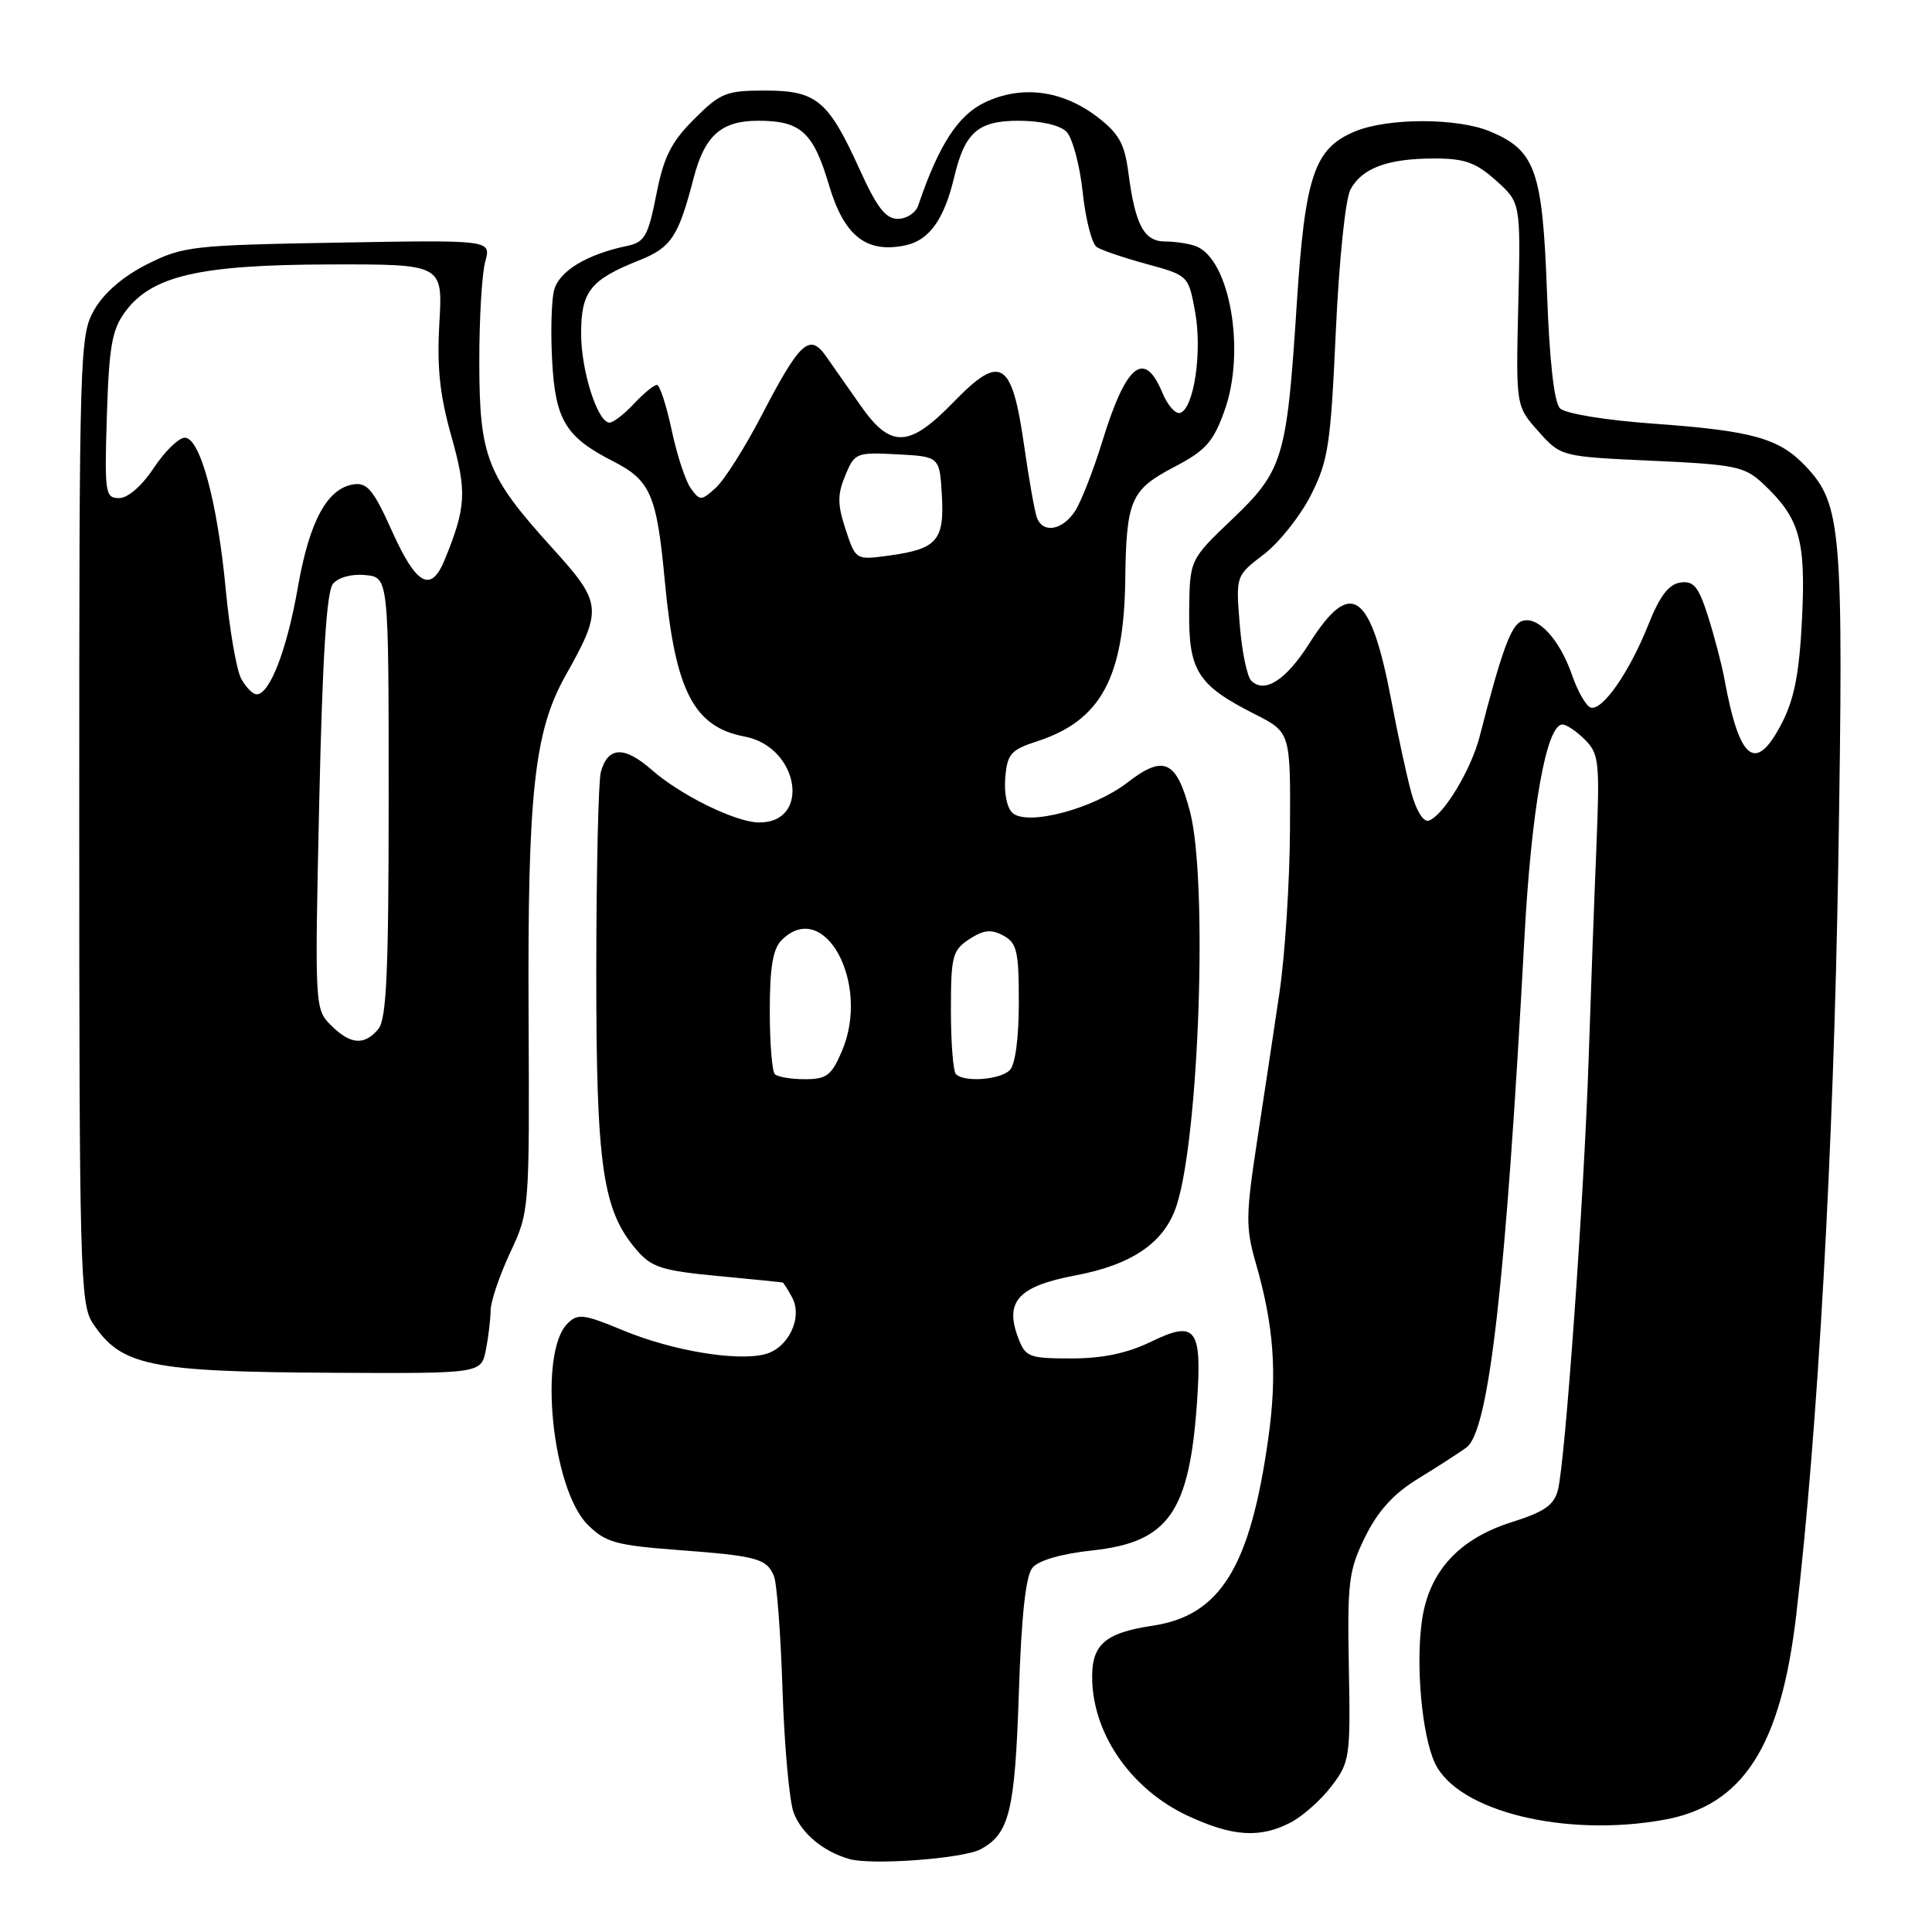 <?xml version="1.0" encoding="UTF-8" standalone="no"?>
<!DOCTYPE svg PUBLIC "-//W3C//DTD SVG 1.1//EN" "http://www.w3.org/Graphics/SVG/1.1/DTD/svg11.dtd" >
<svg xmlns="http://www.w3.org/2000/svg" xmlns:xlink="http://www.w3.org/1999/xlink" version="1.1" viewBox="0 0 256 256">
 <g >
 <path fill="currentColor"
d=" M 129.93 245.04 C 133.75 242.99 134.48 240.01 135.00 224.40 C 135.34 214.06 135.91 208.81 136.81 207.73 C 137.62 206.75 140.65 205.88 144.74 205.44 C 154.87 204.35 157.63 200.39 158.63 185.50 C 159.27 175.99 158.42 174.91 152.53 177.78 C 149.35 179.32 146.11 180.00 141.95 180.00 C 136.34 180.00 135.88 179.82 134.92 177.28 C 133.08 172.45 134.94 170.43 142.49 169.00 C 150.07 167.57 154.32 164.63 155.91 159.72 C 158.90 150.52 160.05 116.69 157.69 107.58 C 155.91 100.74 154.22 99.95 149.39 103.69 C 144.92 107.15 136.26 109.46 134.20 107.75 C 133.45 107.13 133.03 105.16 133.20 103.09 C 133.47 99.88 133.92 99.36 137.50 98.20 C 145.84 95.47 148.93 89.81 149.10 76.88 C 149.24 66.25 149.82 64.90 155.55 61.90 C 159.77 59.69 160.76 58.59 162.26 54.40 C 165.09 46.53 162.97 34.35 158.46 32.62 C 157.56 32.28 155.74 32.00 154.40 32.00 C 151.58 32.00 150.42 29.82 149.51 22.83 C 149.01 19.02 148.25 17.67 145.38 15.48 C 140.75 11.95 135.37 11.25 130.50 13.57 C 126.94 15.26 124.38 19.22 121.66 27.25 C 121.33 28.21 120.12 29.00 118.97 29.00 C 117.36 29.00 116.19 27.49 113.92 22.48 C 109.75 13.29 108.21 12.00 101.38 12.00 C 96.21 12.00 95.46 12.30 91.97 15.79 C 88.92 18.84 87.94 20.80 86.96 25.81 C 85.88 31.28 85.42 32.09 83.12 32.58 C 77.73 33.70 74.05 35.94 73.41 38.49 C 73.06 39.88 72.95 44.14 73.17 47.94 C 73.60 55.68 74.98 57.93 81.22 61.11 C 86.21 63.66 87.02 65.52 88.10 77.07 C 89.46 91.56 91.93 96.33 98.68 97.60 C 105.87 98.95 107.53 109.05 100.55 108.98 C 97.47 108.95 90.18 105.37 86.37 102.02 C 82.71 98.81 80.53 98.90 79.61 102.32 C 79.29 103.52 79.02 115.33 79.01 128.57 C 79.00 154.56 79.83 160.37 84.35 165.62 C 86.33 167.93 87.70 168.37 95.06 169.07 C 99.70 169.51 103.60 169.90 103.71 169.94 C 103.83 169.97 104.40 170.87 104.97 171.94 C 106.40 174.62 104.44 178.67 101.33 179.45 C 97.55 180.40 89.06 178.97 82.61 176.30 C 77.33 174.11 76.56 174.01 75.19 175.38 C 71.32 179.25 73.13 197.28 77.87 202.03 C 80.22 204.37 81.59 204.76 89.78 205.38 C 100.33 206.17 101.57 206.51 102.55 208.83 C 102.94 209.75 103.45 216.57 103.69 224.00 C 103.94 231.43 104.60 238.72 105.17 240.20 C 106.23 242.97 109.08 245.34 112.54 246.33 C 115.49 247.18 127.62 246.28 129.93 245.04 Z  M 171.00 241.50 C 172.59 240.68 175.04 238.51 176.43 236.68 C 178.86 233.49 178.95 232.87 178.73 220.93 C 178.52 209.58 178.71 208.08 180.89 203.64 C 182.59 200.20 184.64 197.94 187.89 195.94 C 190.43 194.39 193.31 192.53 194.30 191.81 C 197.30 189.62 199.51 170.25 201.98 124.50 C 202.91 107.16 204.90 96.00 207.04 96.00 C 207.57 96.00 208.91 96.91 210.02 98.02 C 211.88 99.88 211.99 100.96 211.53 112.27 C 211.25 118.99 210.78 131.78 210.49 140.67 C 209.87 158.97 207.41 193.53 206.44 197.40 C 205.92 199.44 204.68 200.31 200.32 201.69 C 193.36 203.88 189.40 208.18 188.44 214.56 C 187.55 220.49 188.40 229.96 190.15 233.65 C 193.16 240.00 207.36 243.50 220.50 241.13 C 230.94 239.24 235.96 231.47 238.00 214.07 C 240.87 189.61 242.96 152.30 243.58 114.50 C 244.30 70.10 244.03 66.83 239.25 61.77 C 235.75 58.07 232.22 57.08 219.12 56.14 C 212.74 55.68 207.41 54.81 206.71 54.11 C 205.93 53.33 205.31 47.84 204.98 38.62 C 204.39 22.59 203.44 19.92 197.45 17.42 C 193.10 15.60 183.90 15.60 179.53 17.42 C 174.13 19.68 172.92 23.28 171.82 40.40 C 170.51 60.74 170.02 62.37 163.24 68.83 C 157.65 74.16 157.65 74.16 157.57 80.97 C 157.49 88.90 158.69 90.79 166.25 94.62 C 171.00 97.03 171.00 97.03 170.93 109.77 C 170.90 116.77 170.27 126.55 169.54 131.50 C 168.81 136.45 167.46 145.37 166.55 151.33 C 165.07 161.04 165.05 162.68 166.39 167.33 C 168.80 175.67 169.26 181.97 168.07 190.48 C 165.68 207.63 161.72 214.06 152.75 215.41 C 146.25 216.39 144.53 217.98 144.73 222.86 C 145.02 230.11 150.07 237.19 157.38 240.60 C 163.31 243.36 166.94 243.60 171.00 241.50 Z  M 64.38 178.88 C 64.72 177.16 65.00 174.79 65.01 173.62 C 65.02 172.46 66.18 169.03 67.59 166.00 C 70.16 160.51 70.16 160.46 70.04 134.40 C 69.90 105.06 70.79 96.91 74.93 89.53 C 79.89 80.69 79.81 79.93 73.15 72.58 C 64.51 63.05 63.52 60.53 63.51 48.00 C 63.50 42.22 63.86 36.22 64.30 34.65 C 65.09 31.79 65.09 31.79 44.80 32.15 C 25.51 32.48 24.25 32.63 19.52 35.00 C 16.36 36.59 13.80 38.78 12.52 41.00 C 10.55 44.41 10.50 46.15 10.50 108.54 C 10.50 167.86 10.63 172.79 12.25 175.26 C 16.01 181.00 19.70 181.77 44.12 181.90 C 63.75 182.00 63.75 182.00 64.38 178.88 Z  M 102.67 142.33 C 102.30 141.97 102.00 138.17 102.00 133.90 C 102.00 128.18 102.41 125.73 103.57 124.57 C 109.20 118.94 115.38 130.27 111.57 139.25 C 110.18 142.51 109.54 143.00 106.65 143.00 C 104.83 143.00 103.03 142.70 102.67 142.33 Z  M 126.67 142.33 C 126.30 141.97 126.00 138.15 126.00 133.86 C 126.00 126.69 126.20 125.92 128.43 124.45 C 130.33 123.21 131.33 123.10 132.93 123.96 C 134.75 124.94 135.00 126.01 135.00 132.84 C 135.00 137.54 134.53 141.07 133.80 141.80 C 132.52 143.08 127.77 143.44 126.67 142.33 Z  M 112.05 70.16 C 110.96 66.84 110.95 65.54 112.00 63.01 C 113.24 60.00 113.45 59.92 118.89 60.20 C 124.50 60.50 124.50 60.50 124.80 65.59 C 125.15 71.61 124.17 72.74 117.85 73.61 C 113.39 74.22 113.39 74.22 112.05 70.16 Z  M 137.40 68.61 C 137.11 67.85 136.34 63.51 135.69 58.96 C 134.08 47.75 132.61 46.84 126.38 53.25 C 120.45 59.36 118.03 59.45 114.04 53.75 C 112.41 51.41 110.34 48.46 109.45 47.20 C 107.27 44.10 106.00 45.27 100.92 55.04 C 98.70 59.31 95.97 63.62 94.85 64.63 C 92.93 66.38 92.75 66.38 91.55 64.73 C 90.84 63.77 89.70 60.29 89.00 56.99 C 88.30 53.70 87.42 51.00 87.04 51.00 C 86.66 51.00 85.29 52.12 84.00 53.50 C 82.71 54.88 81.26 56.00 80.77 56.00 C 79.19 56.00 77.00 49.15 77.00 44.19 C 77.00 38.62 78.23 37.07 84.66 34.51 C 88.94 32.81 89.89 31.38 91.90 23.63 C 93.37 17.95 95.57 16.00 100.46 16.00 C 106.11 16.00 107.76 17.50 109.84 24.51 C 111.85 31.30 114.83 33.63 120.05 32.49 C 123.15 31.81 125.12 29.02 126.43 23.50 C 127.83 17.54 129.59 16.00 134.95 16.00 C 137.90 16.00 140.43 16.58 141.31 17.45 C 142.10 18.25 143.07 21.84 143.46 25.44 C 143.84 29.04 144.68 32.32 145.33 32.74 C 145.97 33.16 148.97 34.18 151.99 35.00 C 157.47 36.50 157.48 36.52 158.36 41.34 C 159.32 46.58 158.21 54.10 156.39 54.71 C 155.77 54.91 154.71 53.71 154.02 52.04 C 151.63 46.27 149.22 48.22 146.06 58.49 C 144.88 62.33 143.25 66.49 142.44 67.74 C 140.77 70.27 138.21 70.72 137.40 68.61 Z  M 186.98 104.94 C 186.36 102.64 185.21 97.32 184.42 93.13 C 181.64 78.37 179.04 76.49 173.50 85.24 C 170.41 90.12 167.56 91.96 165.79 90.19 C 165.24 89.64 164.55 86.28 164.27 82.74 C 163.75 76.29 163.75 76.29 167.45 73.47 C 169.48 71.92 172.29 68.39 173.70 65.61 C 176.00 61.06 176.32 58.96 177.00 43.95 C 177.43 34.56 178.27 26.37 178.94 25.12 C 180.46 22.27 183.89 21.00 190.05 21.00 C 194.08 21.00 195.56 21.53 198.23 23.92 C 201.50 26.85 201.50 26.85 201.18 40.33 C 200.86 53.81 200.86 53.81 203.84 57.15 C 206.83 60.50 206.83 60.50 218.89 61.05 C 229.91 61.55 231.17 61.81 233.57 64.05 C 238.46 68.62 239.29 71.49 238.78 81.94 C 238.43 89.12 237.77 92.56 236.14 95.75 C 232.66 102.54 230.50 100.92 228.50 90.00 C 228.15 88.08 227.17 84.34 226.33 81.69 C 225.06 77.71 224.43 76.94 222.66 77.19 C 221.11 77.41 219.92 78.98 218.40 82.81 C 215.89 89.11 212.29 94.26 210.76 93.75 C 210.16 93.55 209.05 91.61 208.30 89.44 C 206.64 84.65 203.71 81.51 201.62 82.31 C 200.21 82.85 198.95 86.33 196.06 97.60 C 194.92 102.03 191.24 108.10 189.31 108.74 C 188.61 108.97 187.64 107.39 186.98 104.94 Z  M 43.84 135.84 C 41.71 133.71 41.70 133.41 42.30 106.25 C 42.73 87.06 43.27 78.38 44.12 77.36 C 44.83 76.50 46.61 76.02 48.41 76.20 C 51.50 76.50 51.50 76.50 51.50 105.60 C 51.50 128.79 51.22 135.03 50.13 136.35 C 48.28 138.57 46.43 138.43 43.84 135.84 Z  M 31.95 89.91 C 31.34 88.76 30.42 83.48 29.92 78.18 C 28.82 66.52 26.52 58.00 24.49 58.00 C 23.68 58.00 21.84 59.80 20.38 62.00 C 18.79 64.40 16.95 66.00 15.78 66.00 C 13.94 66.00 13.84 65.37 14.16 55.07 C 14.45 45.90 14.84 43.68 16.58 41.32 C 20.10 36.55 26.37 35.09 43.58 35.04 C 58.67 35.00 58.67 35.00 58.22 42.79 C 57.88 48.69 58.27 52.35 59.81 57.81 C 61.89 65.17 61.78 67.20 58.89 74.25 C 57.10 78.60 55.15 77.52 51.97 70.43 C 49.51 64.95 48.66 63.91 46.86 64.18 C 43.36 64.70 41.00 69.05 39.47 77.81 C 38.03 86.07 35.75 92.00 34.01 92.00 C 33.49 92.00 32.57 91.06 31.95 89.91 Z "/>
</g>
</svg>